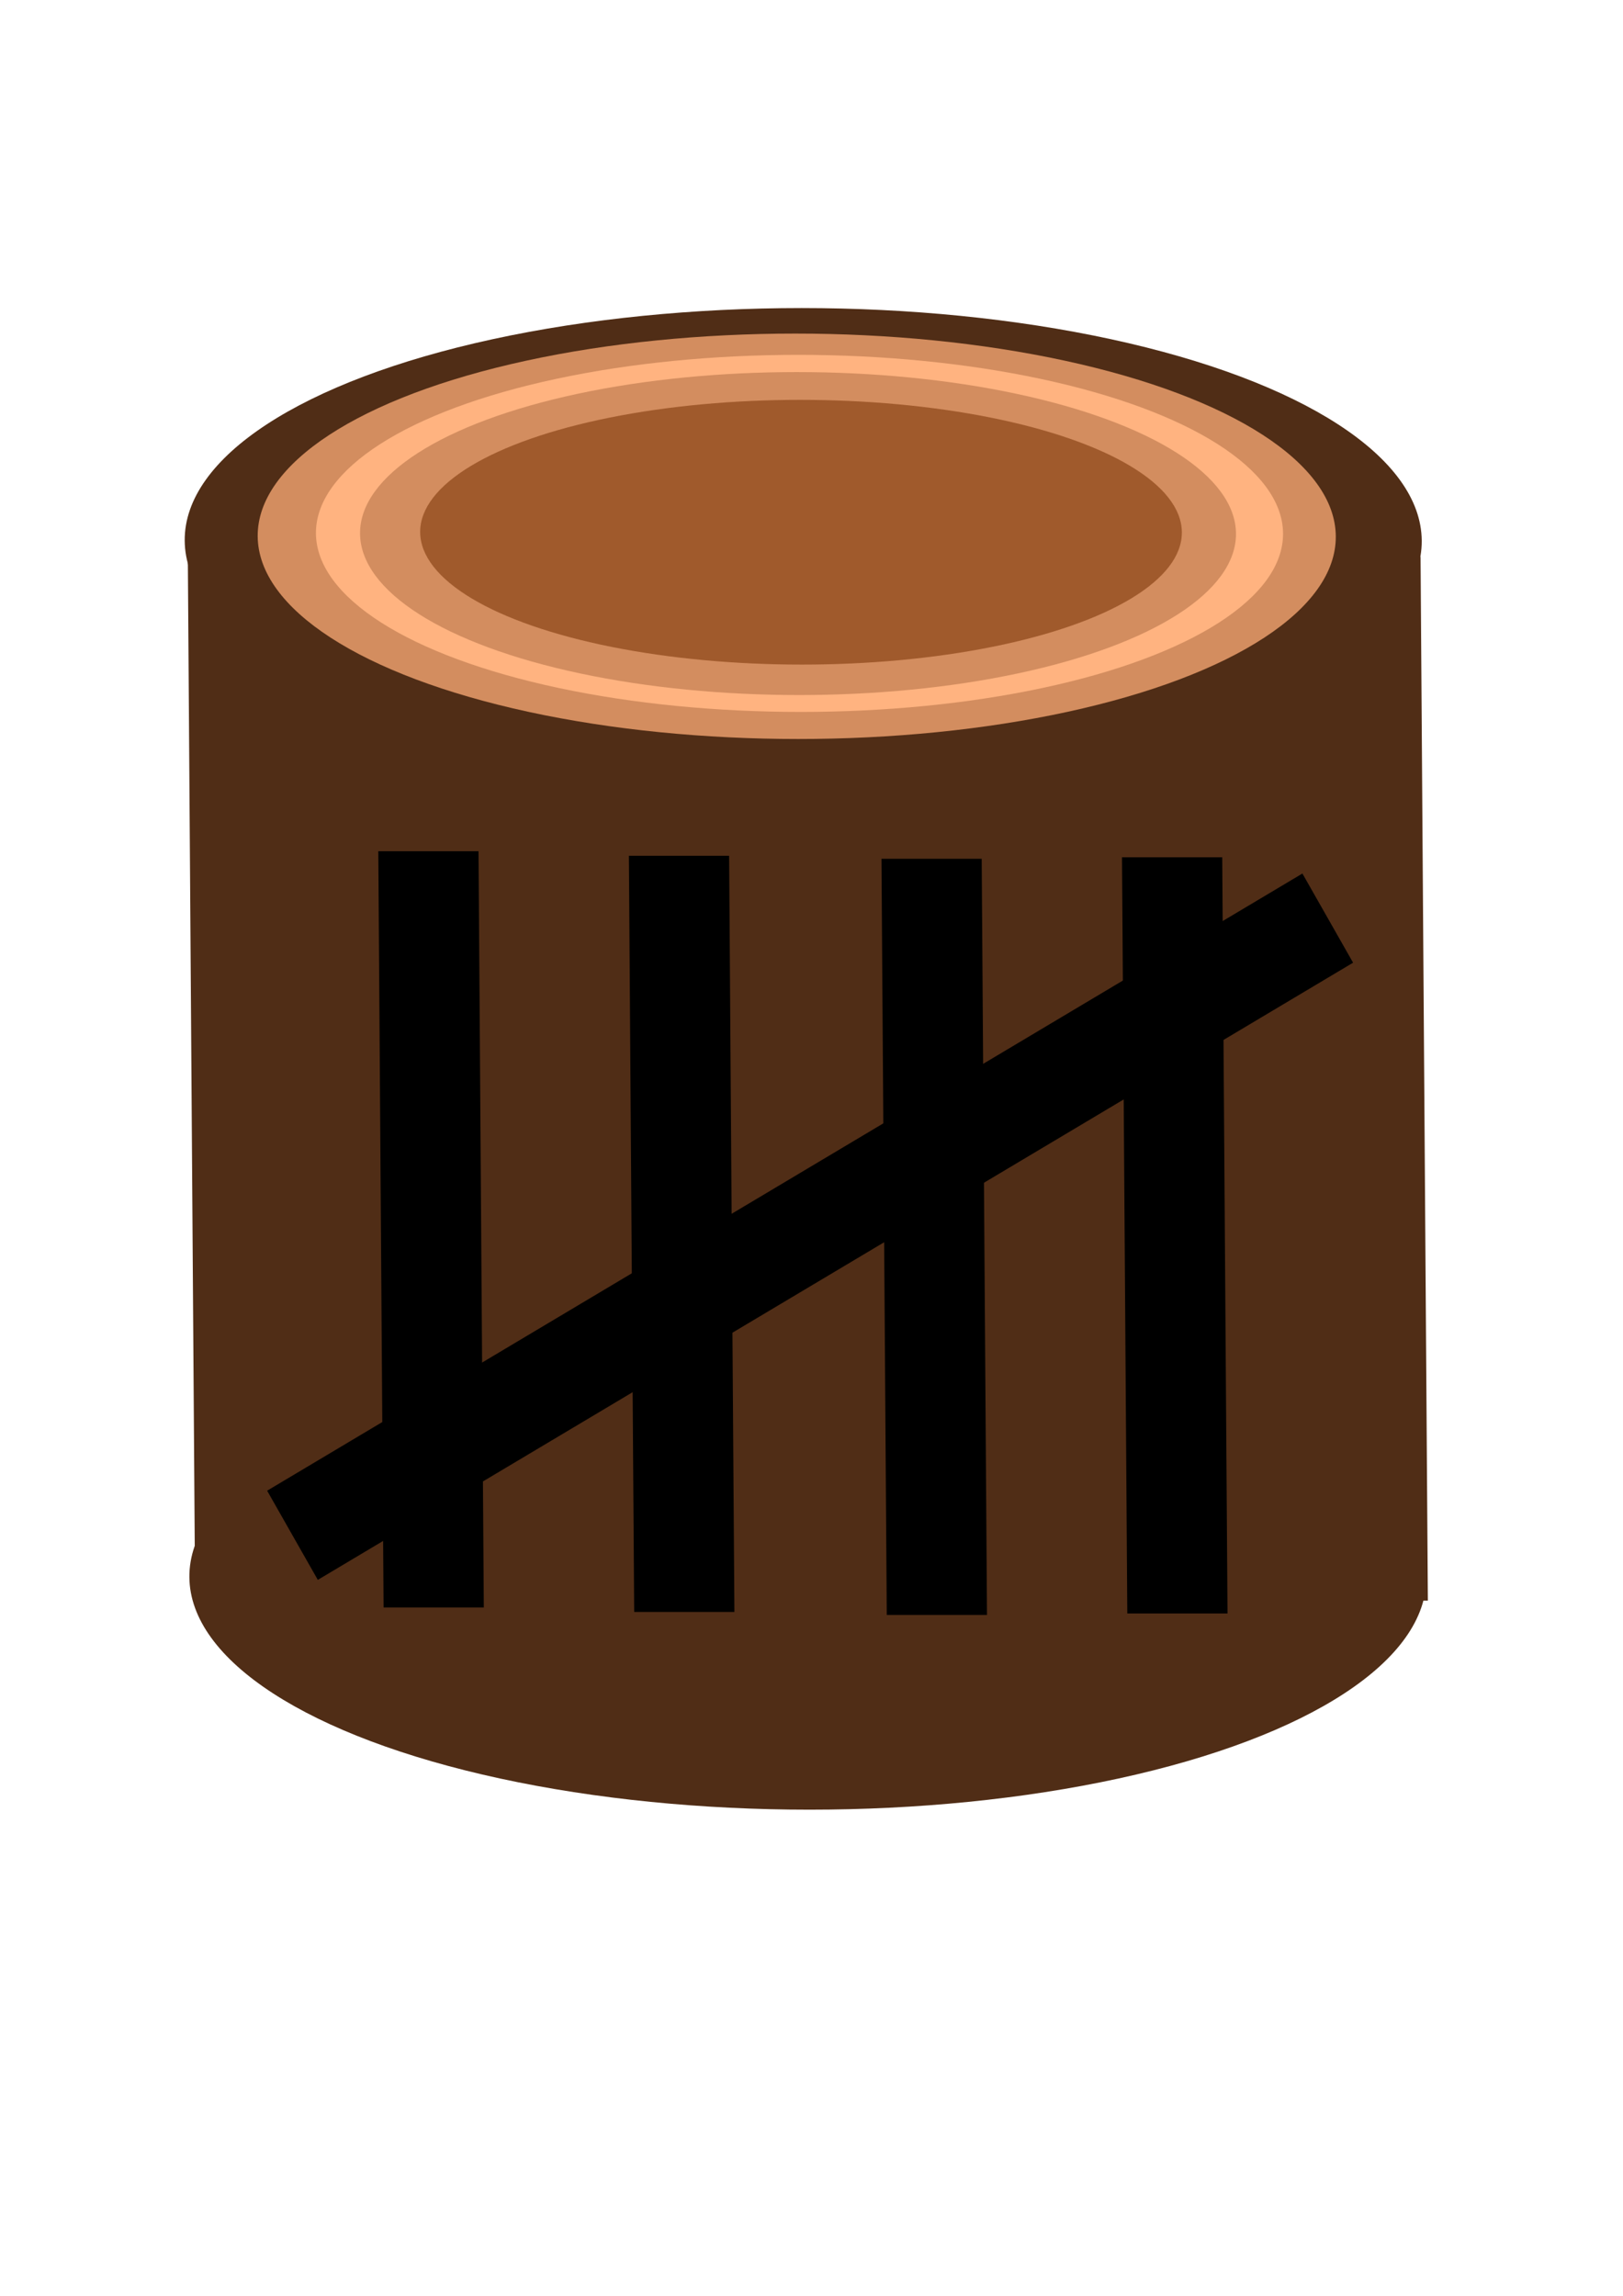 <svg xmlns="http://www.w3.org/2000/svg" xmlns:svg="http://www.w3.org/2000/svg" xmlns:xlink="http://www.w3.org/1999/xlink" id="svg8" width="210mm" height="297mm" version="1.1" viewBox="0 0 210 297"><defs id="defs2"><linearGradient id="linearGradient4849"><stop style="stop-color:#0f0;stop-opacity:1" id="stop4858" offset="0"/><stop style="stop-color:#000;stop-opacity:1" id="stop4860" offset="1"/></linearGradient><radialGradient id="radialGradient4865" cx="-53.622" cy="126.256" r="94.544" fx="-53.622" fy="126.256" gradientTransform="matrix(1.336,0,0,1.336,178.874,-32.874)" gradientUnits="userSpaceOnUse" xlink:href="#linearGradient4849"/></defs><g id="layer1"><rect style="fill:#502d16;stroke-width:.313" id="rect81" width="159.504" height="135.034" x="23.798" y="72.032" transform="matrix(1,0,0.007,1,0,0)"/></g><g id="layer2"><ellipse style="fill:#502d16;fill-opacity:1;stroke-width:.316" id="path22" cx="103.439" cy="69.941" rx="80.03" ry="30.089" transform="matrix(1,0,0.007,1,0,0)"/><ellipse style="fill:#d38d5f;stroke-width:.276" id="path22-2" cx="102.605" cy="69.378" rx="69.748" ry="26.224" transform="matrix(1,0,0.007,1,0,0)"/><ellipse style="fill:#502d16;stroke-width:.316" id="path22-3" cx="103.105" cy="204.021" rx="80.03" ry="30.089" transform="matrix(1,0,0.007,1,0,0)"/><ellipse style="fill:#ffb380;stroke-width:.423" id="path224" cx="102.964" cy="69.003" rx="62.567" ry="23.097" transform="matrix(1,0,0.007,1,0,0)"/><ellipse style="fill:#d38d5f;fill-opacity:1;stroke-width:.339" id="path230" cx="102.772" cy="69.024" rx="56.669" ry="20.891" transform="matrix(1,0,0.007,1,0,0)"/><ellipse style="fill:#a05a2c;fill-opacity:1;stroke-width:.361" id="path234" cx="103.161" cy="68.852" rx="49.278" ry="17.124" transform="matrix(1,0,0.007,1,0,0)"/></g><g id="layer3"><rect style="fill:#000;fill-opacity:1;stroke-width:.338" id="rect238" width="12.968" height="97.827" x="48.177" y="110.121" transform="matrix(1,0,0.007,1,0,0)"/><rect style="fill:#000;fill-opacity:1;stroke-width:.338" id="rect238-3" width="12.968" height="97.827" x="80.597" y="110.708" transform="matrix(1,0,0.007,1,0,0)"/><rect style="fill:#000;fill-opacity:1;stroke-width:.338" id="rect238-6" width="12.968" height="97.827" x="113.276" y="111.099" transform="matrix(1,0,0.007,1,0,0)"/><rect style="fill:#000;fill-opacity:1;stroke-width:.338" id="rect238-0" width="12.968" height="97.827" x="144.399" y="110.904" transform="matrix(1,0,0.007,1,0,0)"/><rect style="fill:#000;fill-opacity:1;stroke-width:.432" id="rect238-2" width="13.274" height="155.942" x="183.462" y="-90.673" transform="matrix(0.494,0.869,-0.859,0.512,0,0)"/><rect style="fill:#502d16;fill-opacity:0;fill-rule:nonzero;stroke-width:.29" id="rect851" width="197.986" height="199.267" x="4.981" y="36.944" transform="matrix(1,0,0.007,1,0,0)"/></g></svg>